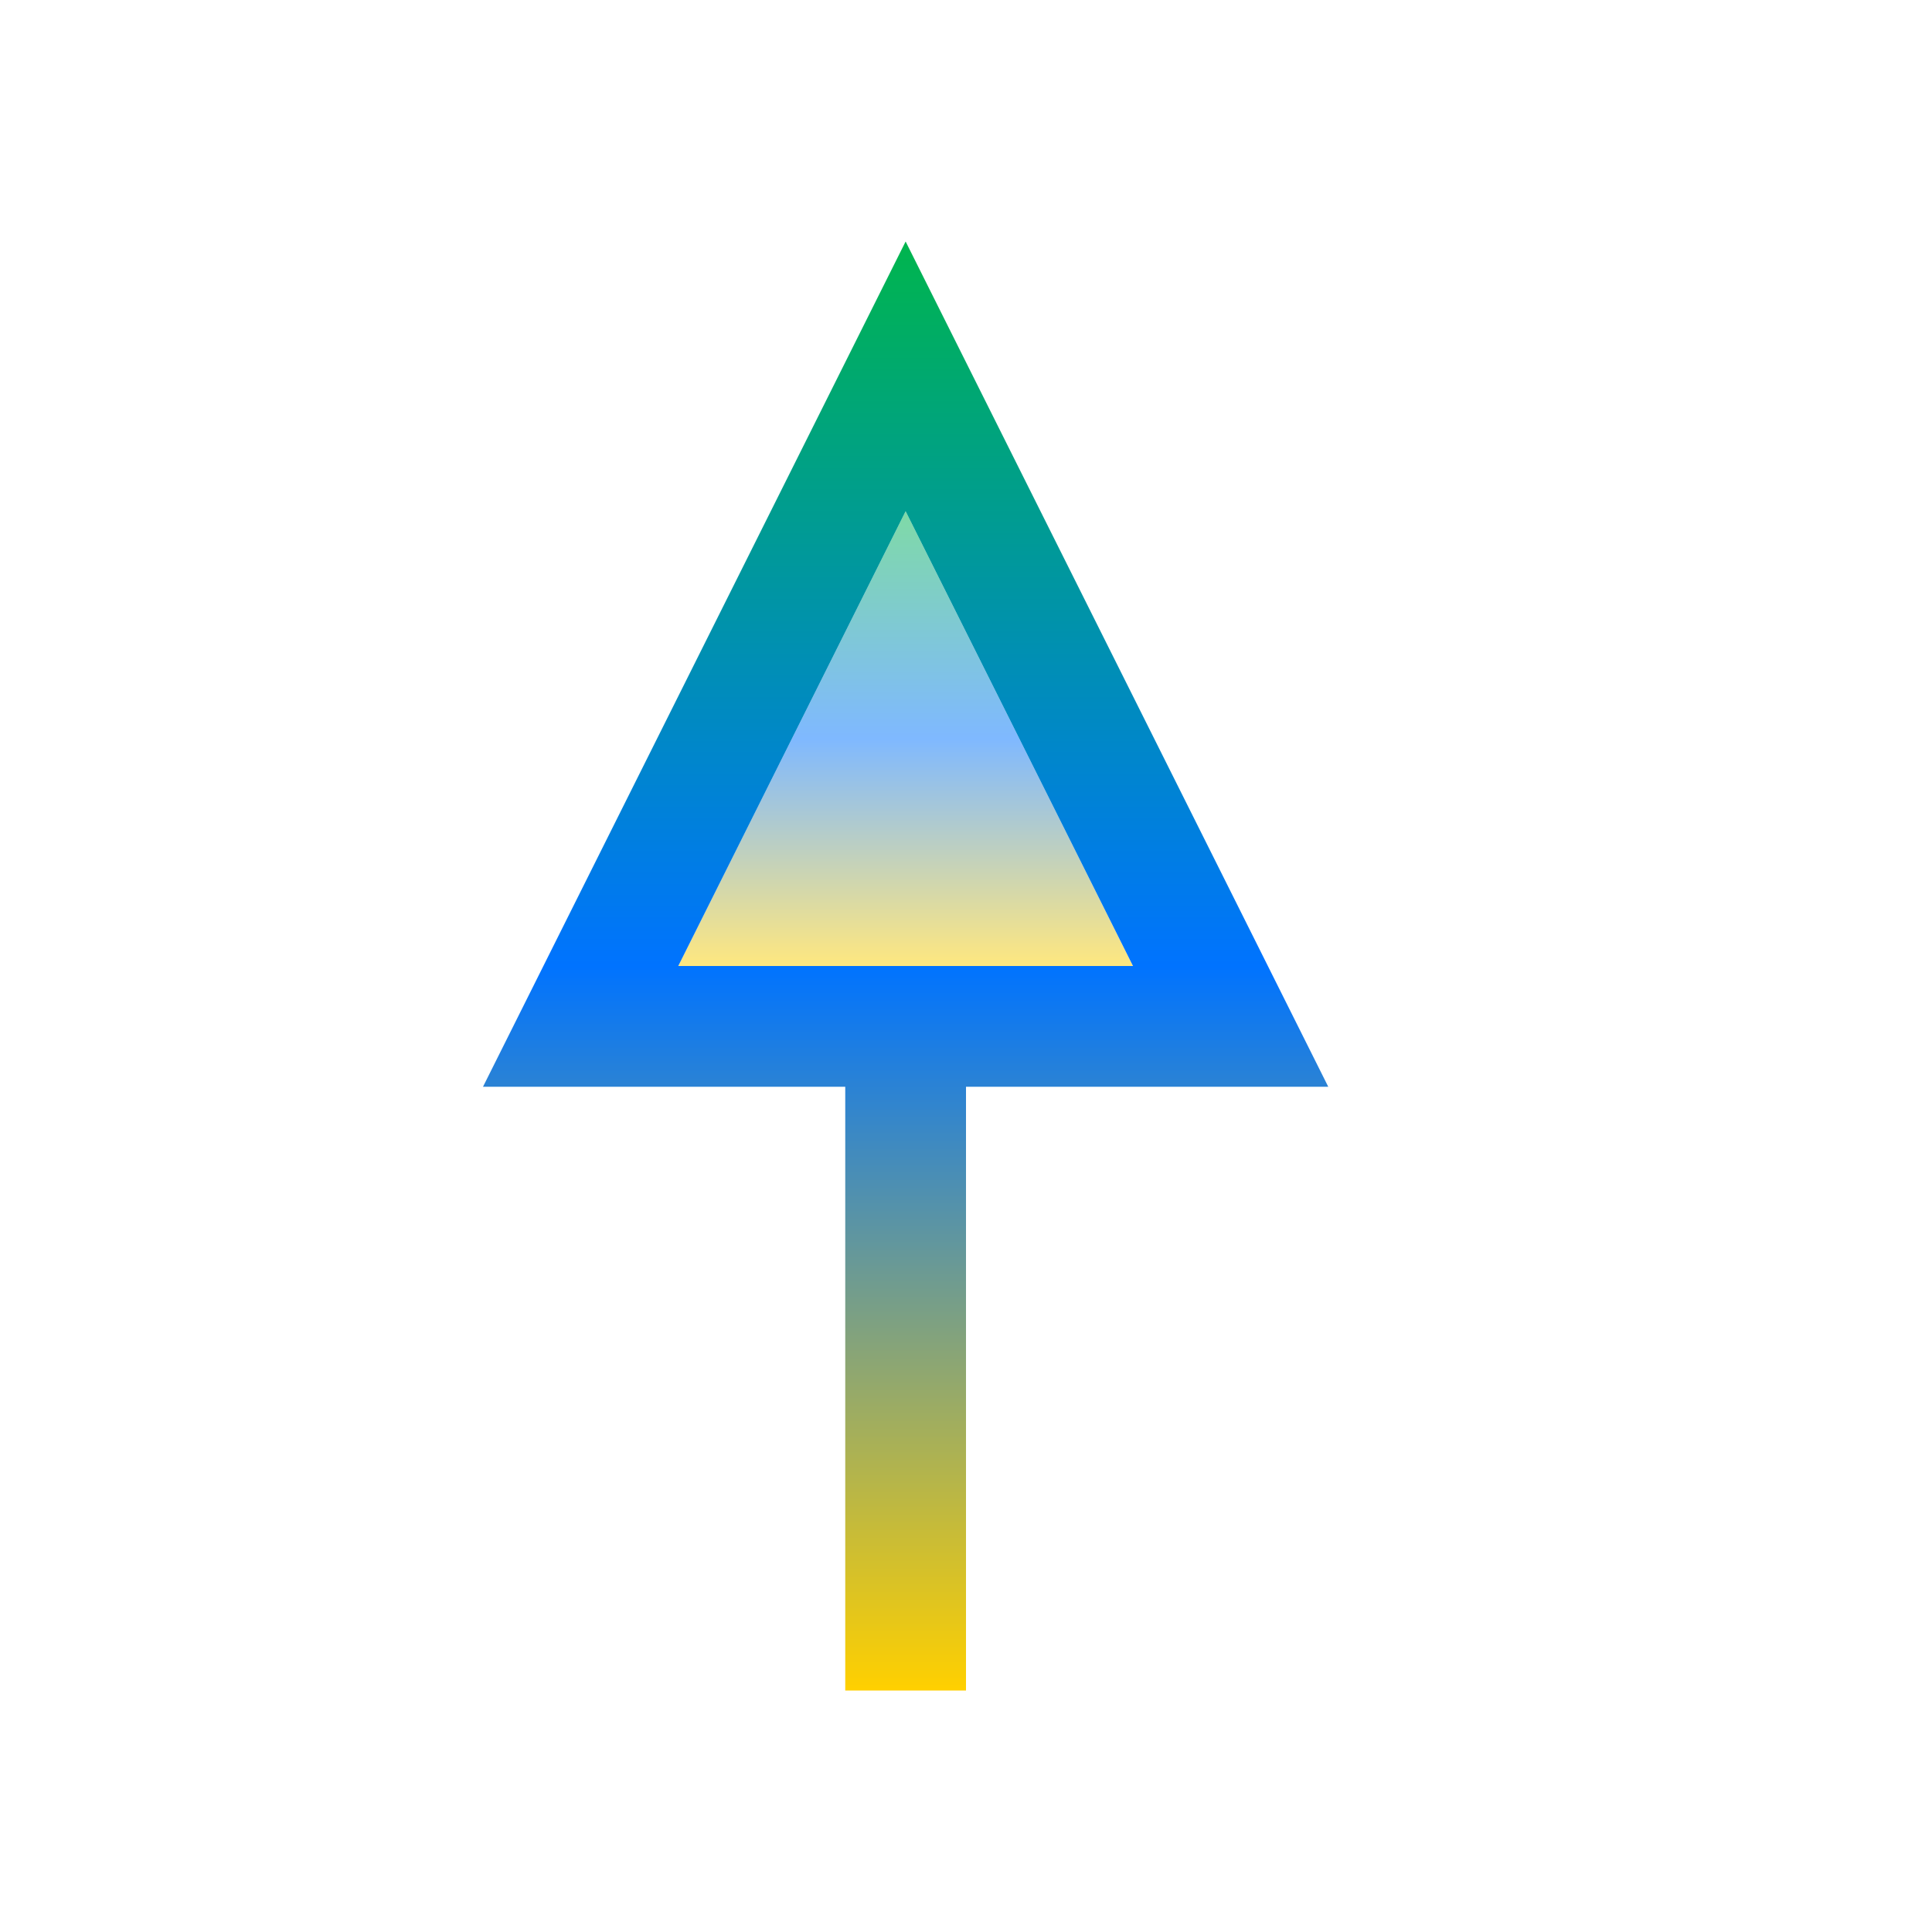 <svg xmlns="http://www.w3.org/2000/svg" xmlns:xlink="http://www.w3.org/1999/xlink" width="16" height="16" viewBox="0 0 16 16" version="1.1"><defs><linearGradient id="linear0" x1="0%" x2="0%" y1="0%" y2="100%"><stop offset="0%" style="stop-color:#00b54e; stop-opacity:1"/><stop offset="50%" style="stop-color:#0073ff; stop-opacity:1"/><stop offset="100%" style="stop-color:#ffd000; stop-opacity:1"/></linearGradient></defs><g id="surface1"><path style=" stroke:none;fill-rule:nonzero;fill:url(#linear0);fill-opacity:0.502;" d="M 7.5 4.234 L 5.617 8 L 9.383 8 Z M 7.5 4.234 "/><path style=" stroke:none;fill-rule:nonzero;fill:url(#linear0);fill-opacity:1;" d="M 7.5 2 L 4 9 L 7 9 L 7 14 L 8 14 L 8 9 L 11 9 Z M 7.5 4.234 L 9.383 8 L 5.617 8 Z M 7.5 4.234 "/></g></svg>
